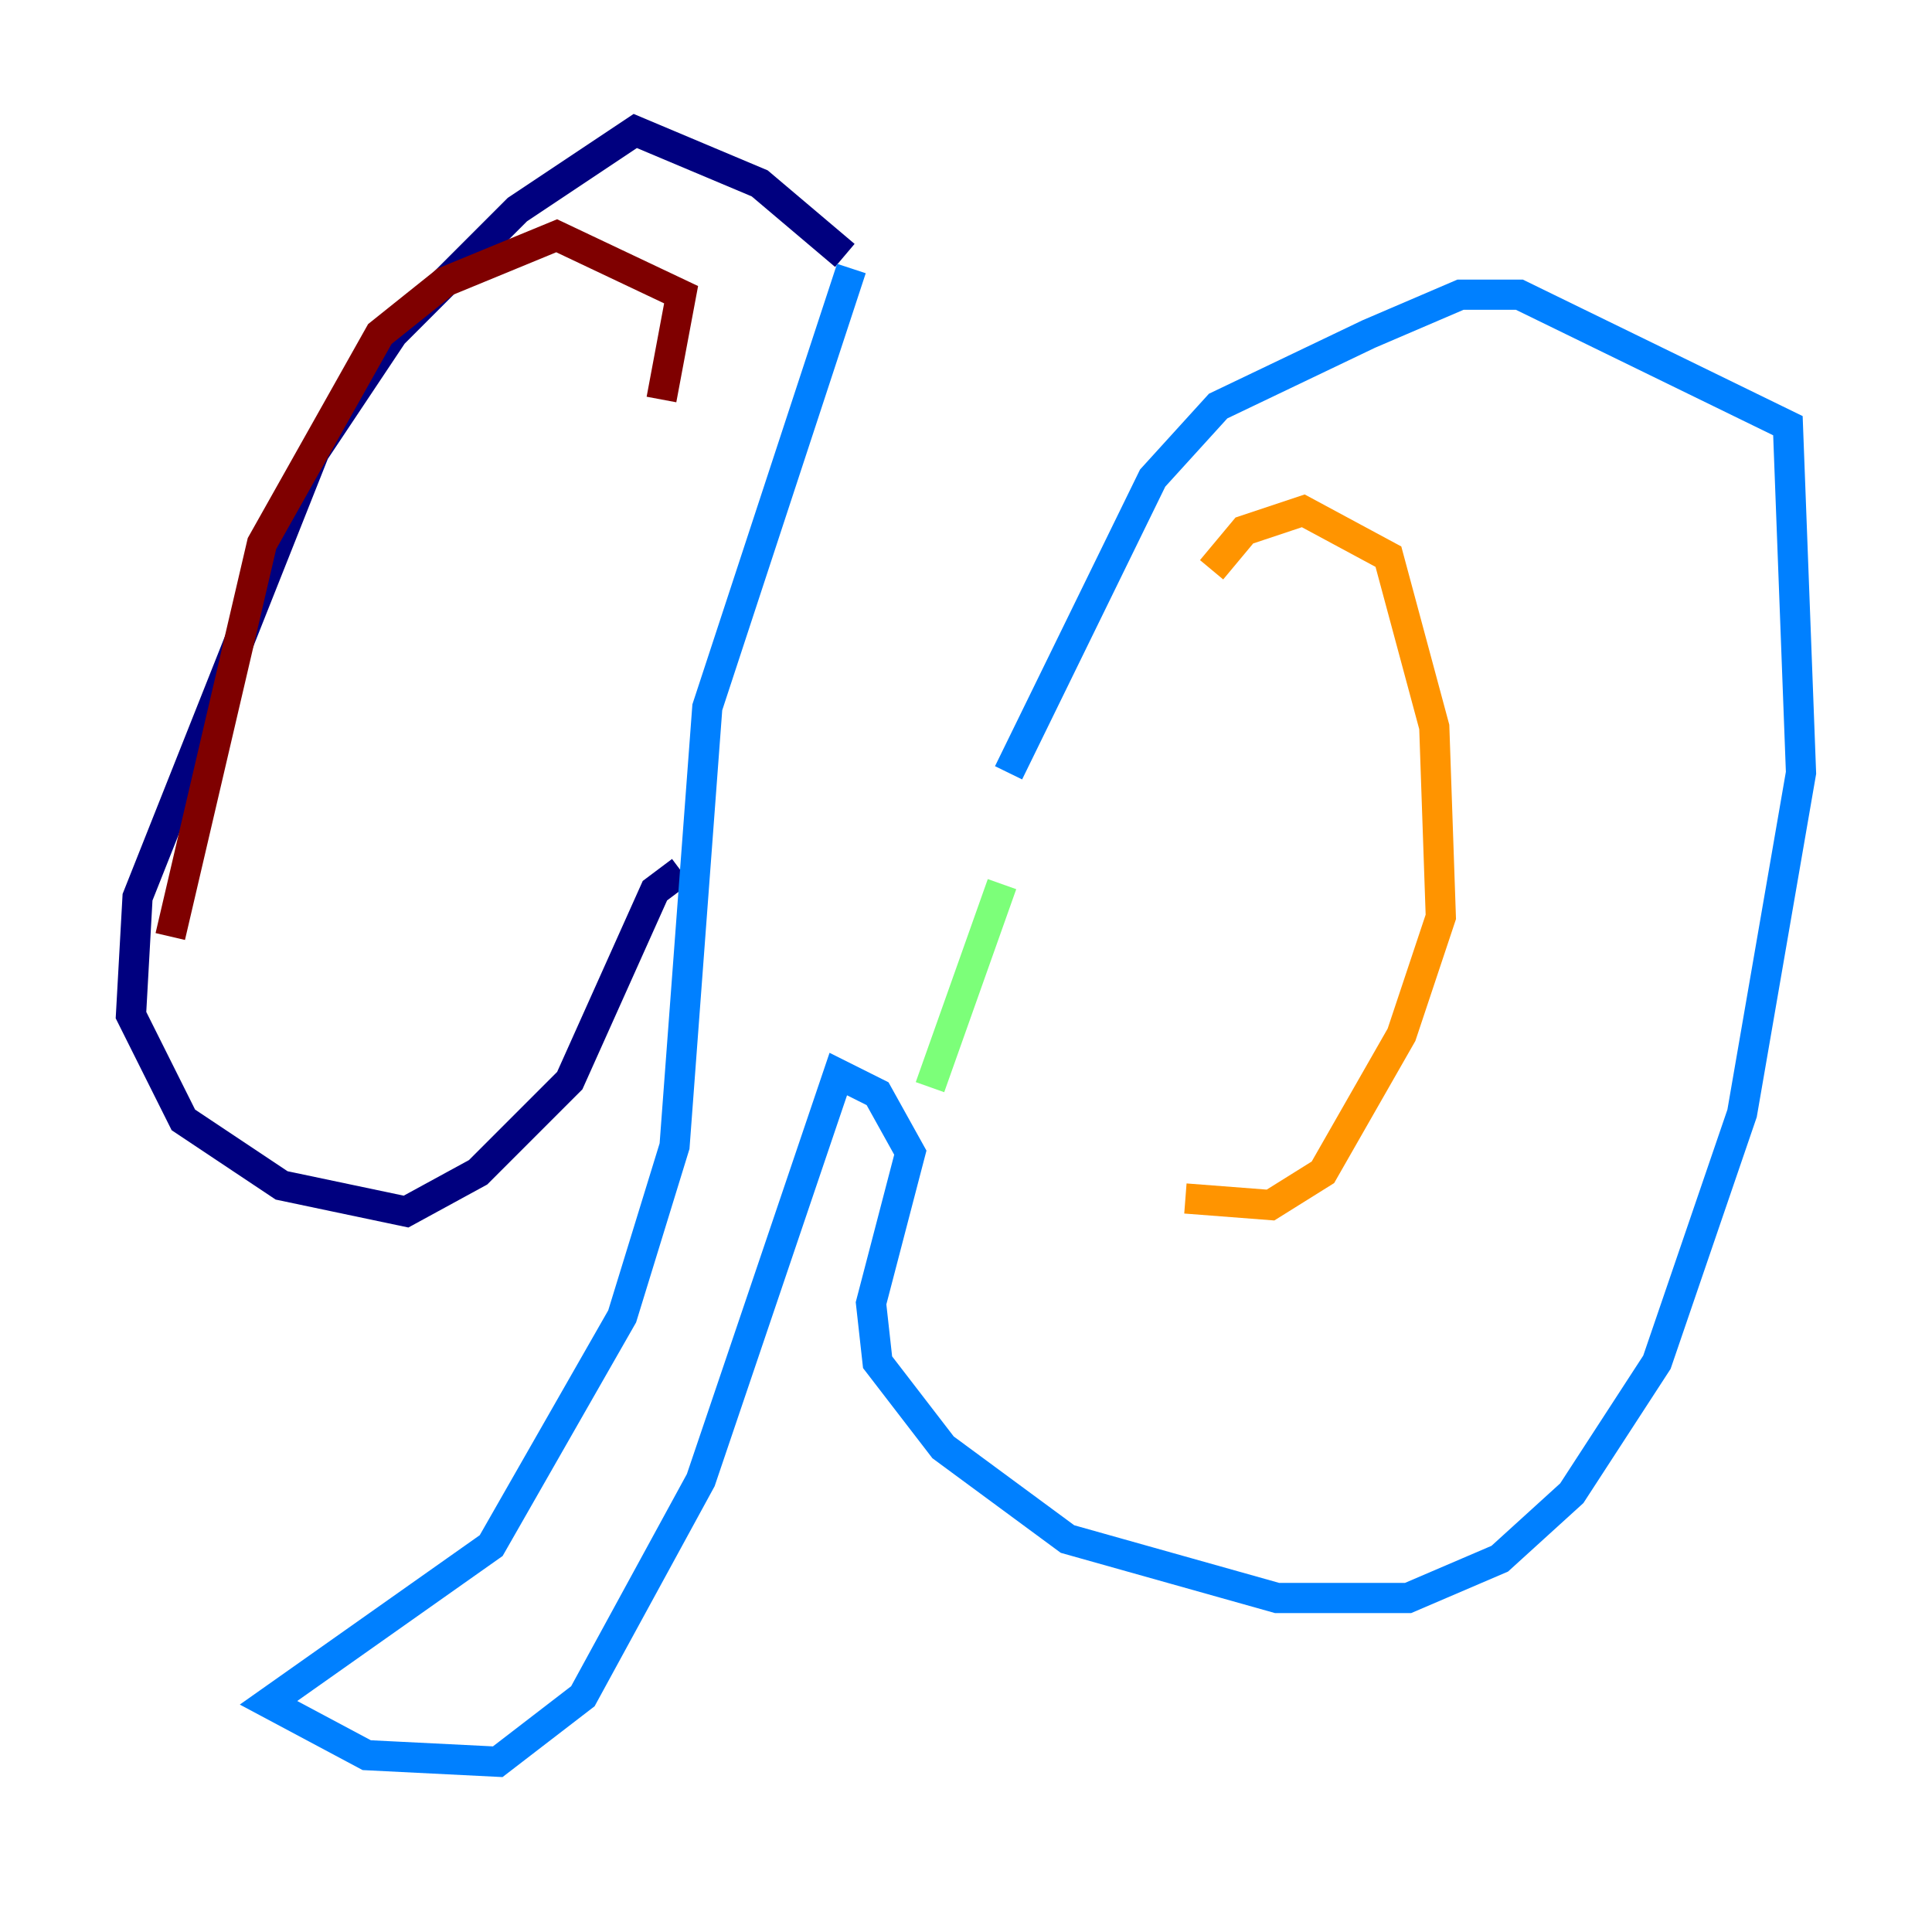<?xml version="1.0" encoding="utf-8" ?>
<svg baseProfile="tiny" height="128" version="1.2" viewBox="0,0,128,128" width="128" xmlns="http://www.w3.org/2000/svg" xmlns:ev="http://www.w3.org/2001/xml-events" xmlns:xlink="http://www.w3.org/1999/xlink"><defs /><polyline fill="none" points="55.973,16.922 50.332,12.149 42.088,8.678 34.278,13.885 26.034,22.129 20.827,29.939 9.112,59.444 8.678,67.254 12.149,74.197 18.658,78.536 26.902,80.271 31.675,77.668 37.749,71.593 43.39,59.01 45.125,57.709" stroke="#00007f" stroke-width="2" /><polyline fill="none" points="56.407,17.79 46.861,46.861 44.691,75.932 41.22,87.214 32.542,102.4 17.79,112.814 24.298,116.285 32.976,116.719 38.617,112.38 46.427,98.061 55.539,71.159 58.142,72.461 60.312,76.366 57.709,86.346 58.142,90.251 62.481,95.891 70.725,101.966 84.61,105.871 93.288,105.871 99.363,103.268 104.136,98.929 109.776,90.251 115.417,73.763 119.322,51.2 118.454,28.203 100.664,19.525 96.759,19.525 90.685,22.129 80.705,26.902 76.366,31.675 66.82,51.2" stroke="#0080ff" stroke-width="2" /><polyline fill="none" points="66.386,58.576 61.614,72.027" stroke="#7cff79" stroke-width="2" /><polyline fill="none" points="80.271,37.749 82.441,35.146 86.346,33.844 91.986,36.881 95.024,48.163 95.458,60.746 92.854,68.556 87.647,77.668 84.176,79.837 78.536,79.403" stroke="#ff9400" stroke-width="2" /><polyline fill="none" points="43.824,26.468 45.125,19.525 36.881,15.62 29.505,18.658 25.166,22.129 17.356,36.014 11.281,62.047" stroke="#7f0000" stroke-width="2" /></svg>